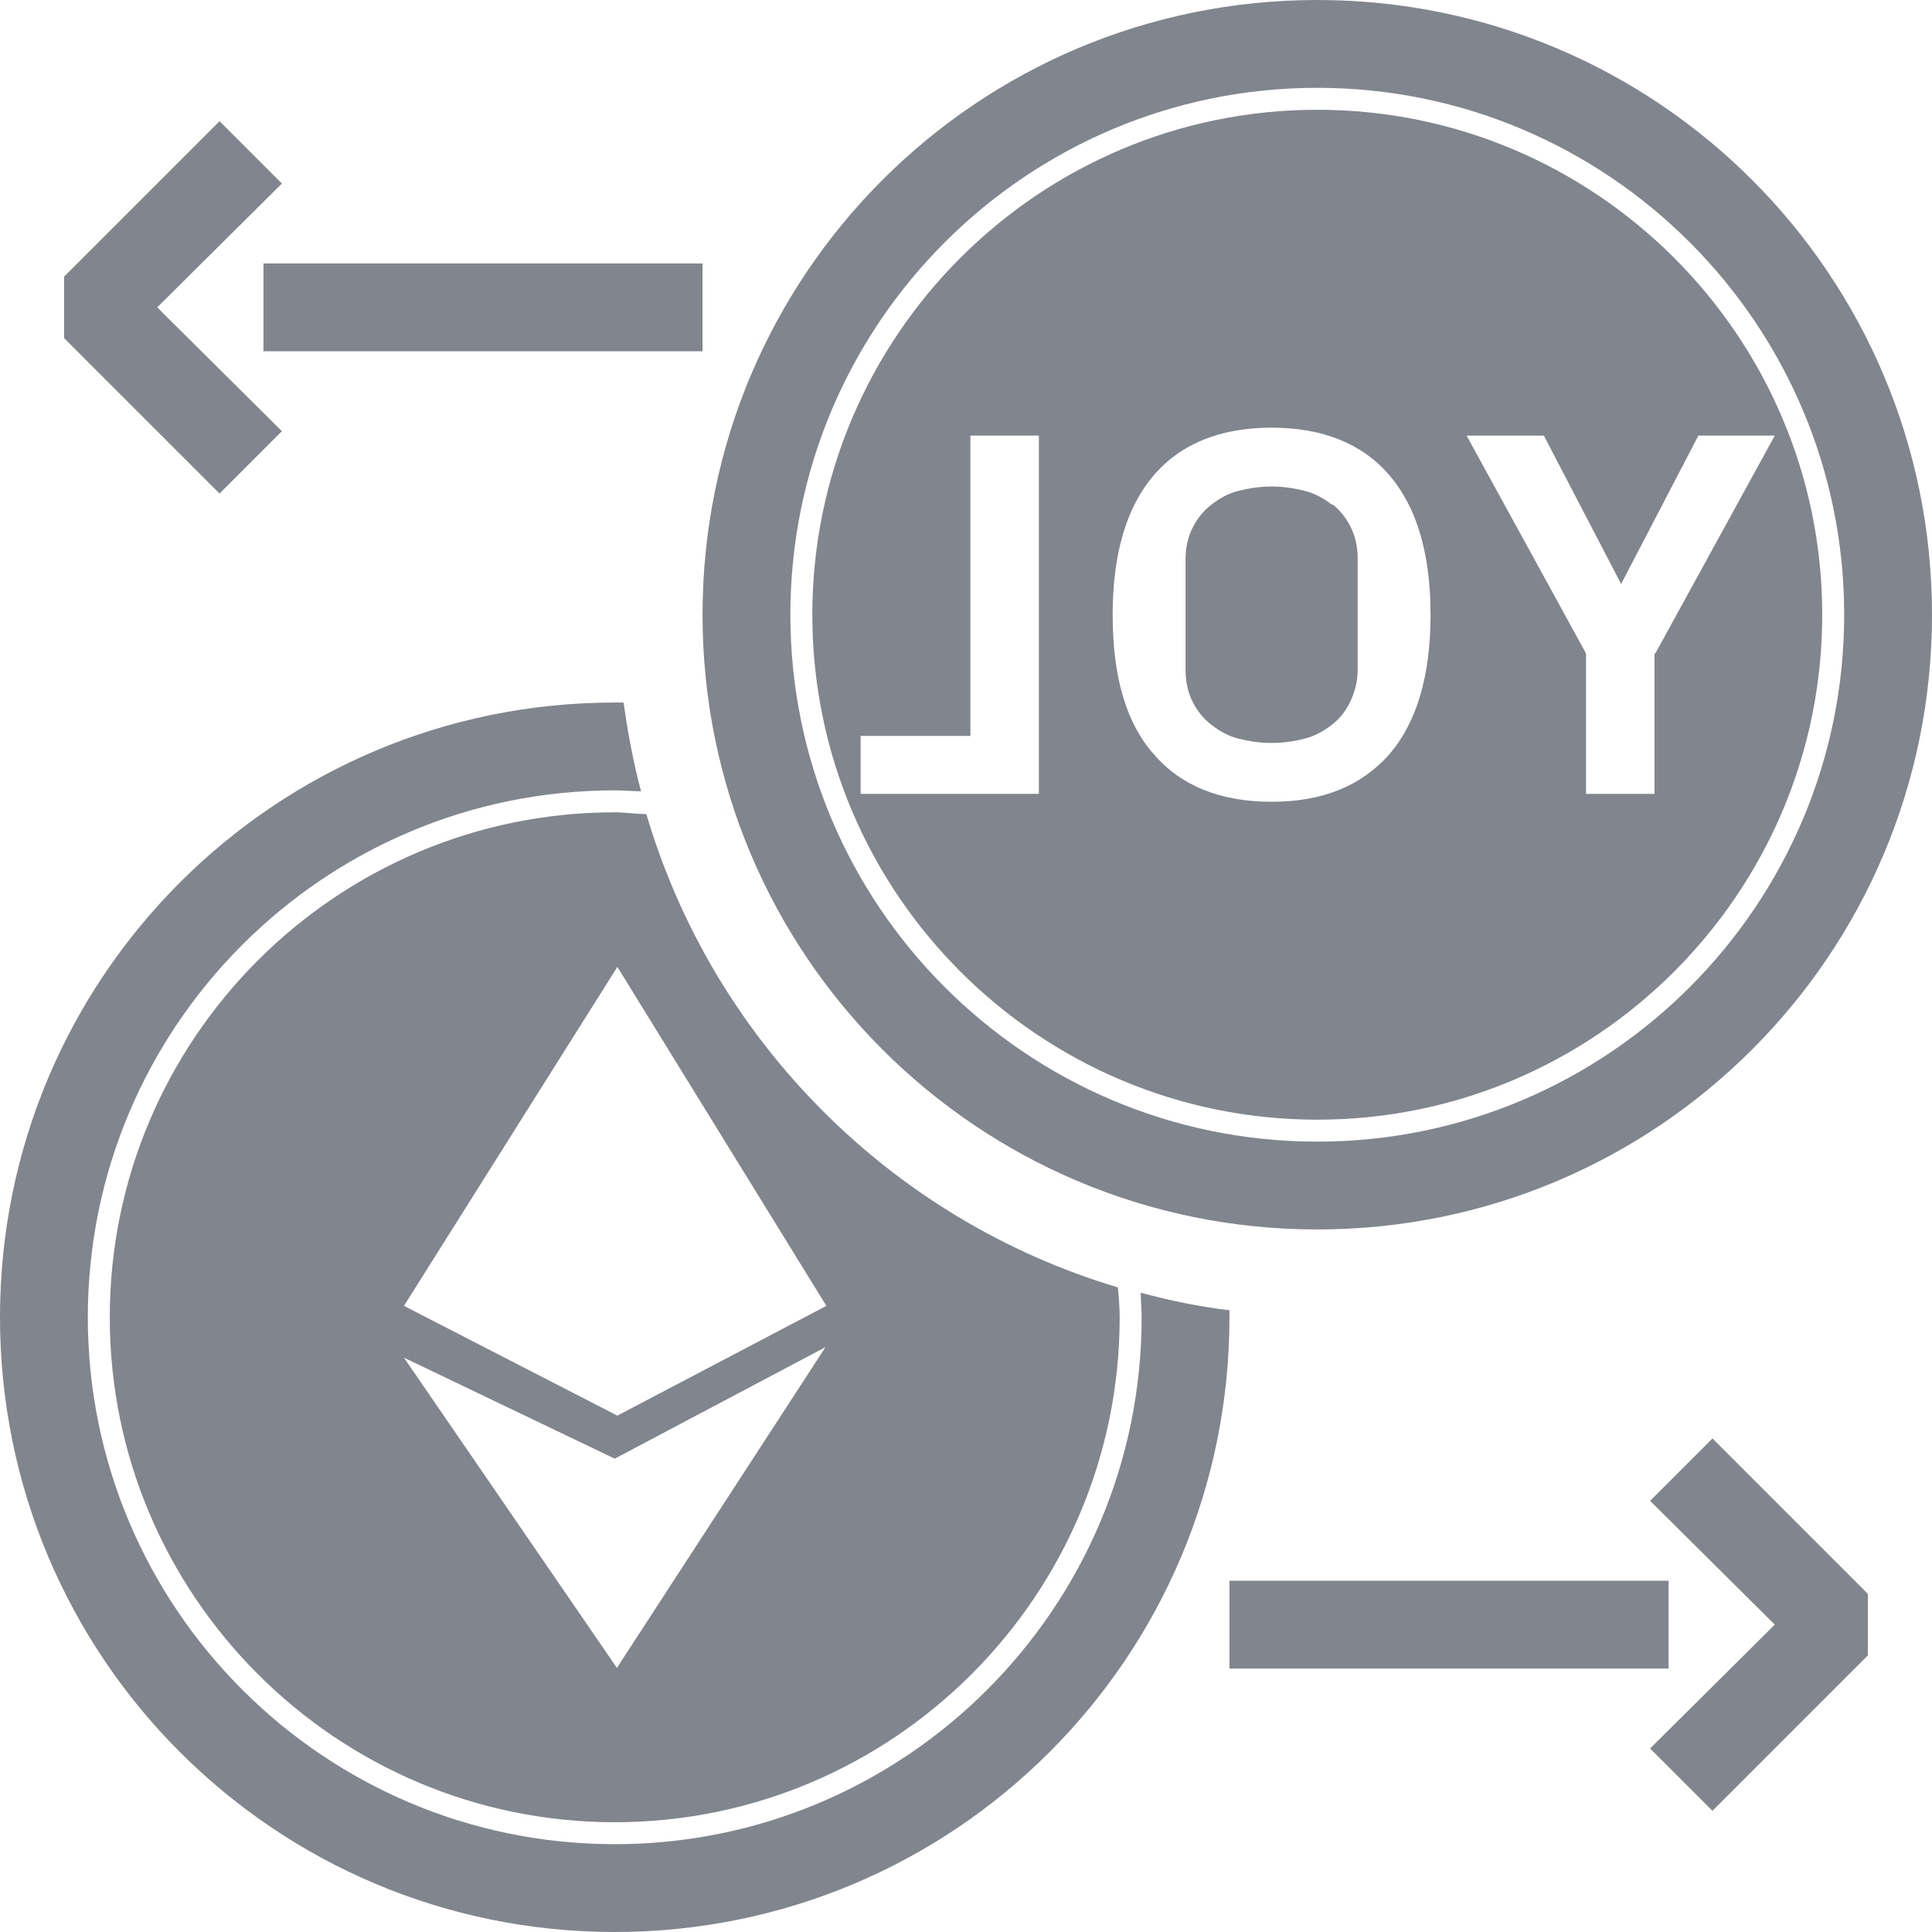 <?xml version="1.0" encoding="UTF-8"?><svg id="_024_Q2" xmlns="http://www.w3.org/2000/svg" viewBox="0 0 22 22"><defs><style>.cls-1{fill:none;}.cls-2{fill:#81858d;}</style></defs><g id="icon_26_Joystream___Ethereum_Bridging_Solution"><g id="_лой_82"><g><g><polygon class="cls-1" points="7.03 16.11 9.4 14.86 7.03 11 4.6 14.86 7.03 16.11"/><polygon class="cls-1" points="4.6 15.46 7.03 19 9.4 15.33 7 16.61 4.6 15.46"/><path class="cls-1" d="M1,15c0,3.31,2.69,6,6,6s6-2.69,6-6c0-.09,0-.18-.01-.28-.08-.02-.17-.04-.25-.07,0,.11,.02,.23,.02,.34,0,3.17-2.58,5.75-5.75,5.75S1.25,18.17,1.25,15s2.58-5.75,5.75-5.75c.12,0,.24,.01,.36,.02-.02-.08-.04-.17-.07-.25-.1,0-.2-.01-.3-.01-3.31,0-6,2.69-6,6Z"/><path class="cls-2" d="M1.25,15c0,3.17,2.58,5.75,5.75,5.75s5.75-2.58,5.75-5.75c0-.11-.01-.23-.02-.34-2.58-.77-4.61-2.81-5.37-5.39-.12,0-.24-.02-.36-.02-3.17,0-5.75,2.58-5.75,5.75Zm5.78,4l-2.43-3.54,2.4,1.15,2.4-1.27-2.38,3.66Zm2.38-4.13l-2.38,1.25-2.43-1.25,2.43-3.86,2.38,3.86Z"/><path class="cls-2" d="M13,15c0,3.31-2.69,6-6,6S1,18.31,1,15s2.69-6,6-6c.1,0,.2,.01,.3,.01-.09-.33-.15-.67-.2-1.01-.03,0-.07,0-.1,0-3.87,0-7,3.13-7,7s3.13,7,7,7,7-3.13,7-7c0-.03,0-.05,0-.08-.34-.04-.68-.11-1.01-.2,0,.09,.01,.18,.01,.28Z"/></g><g><path class="cls-2" d="M15.17,5.75c-.09-.07-.19-.13-.31-.16s-.25-.05-.38-.05-.26,.02-.38,.05-.22,.09-.31,.16-.16,.16-.21,.26-.08,.22-.08,.36v1.26c0,.14,.03,.26,.08,.36s.12,.19,.21,.26,.19,.13,.31,.16,.24,.05,.38,.05,.26-.02,.38-.05,.22-.09,.31-.16c.09-.07,.16-.16,.21-.27s.08-.22,.08-.36v-1.26c0-.14-.03-.26-.08-.36s-.12-.19-.21-.26Z"/><g><path class="cls-2" d="M15,0c-3.87,0-7,3.13-7,7s3.13,7,7,7,7-3.13,7-7S18.87,0,15,0Zm0,13c-3.31,0-6-2.69-6-6S11.69,1,15,1s6,2.69,6,6-2.69,6-6,6Z"/><path class="cls-2" d="M15,1.25c-3.17,0-5.75,2.58-5.75,5.75s2.58,5.75,5.75,5.75,5.75-2.58,5.75-5.75S18.17,1.25,15,1.25Zm-3.17,7.79h-2.03v-.66h1.25v-3.42h.78v4.08Zm3.99-.45c-.32,.36-.76,.54-1.34,.54s-1.03-.18-1.34-.54c-.32-.36-.47-.89-.47-1.59s.16-1.23,.47-1.59,.76-.54,1.34-.54,1.03,.18,1.34,.54,.47,.89,.47,1.59-.16,1.23-.47,1.59Zm3.02-1.15v1.6h-.78v-1.6l-1.36-2.48h.88l.88,1.69,.88-1.69h.87l-1.36,2.48Z"/></g></g><rect class="cls-2" x="14" y="18" width="5" height="1"/><rect class="cls-2" x="3" y="3" width="5" height="1"/><polygon class="cls-2" points="19.5 20.62 18.79 19.91 20.21 18.5 18.79 17.09 19.5 16.38 21.27 18.15 21.27 18.85 19.5 20.62"/><polygon class="cls-2" points="2.5 5.62 .73 3.85 .73 3.15 2.5 1.38 3.21 2.09 1.79 3.5 3.21 4.91 2.5 5.62"/></g></g></g></svg>
